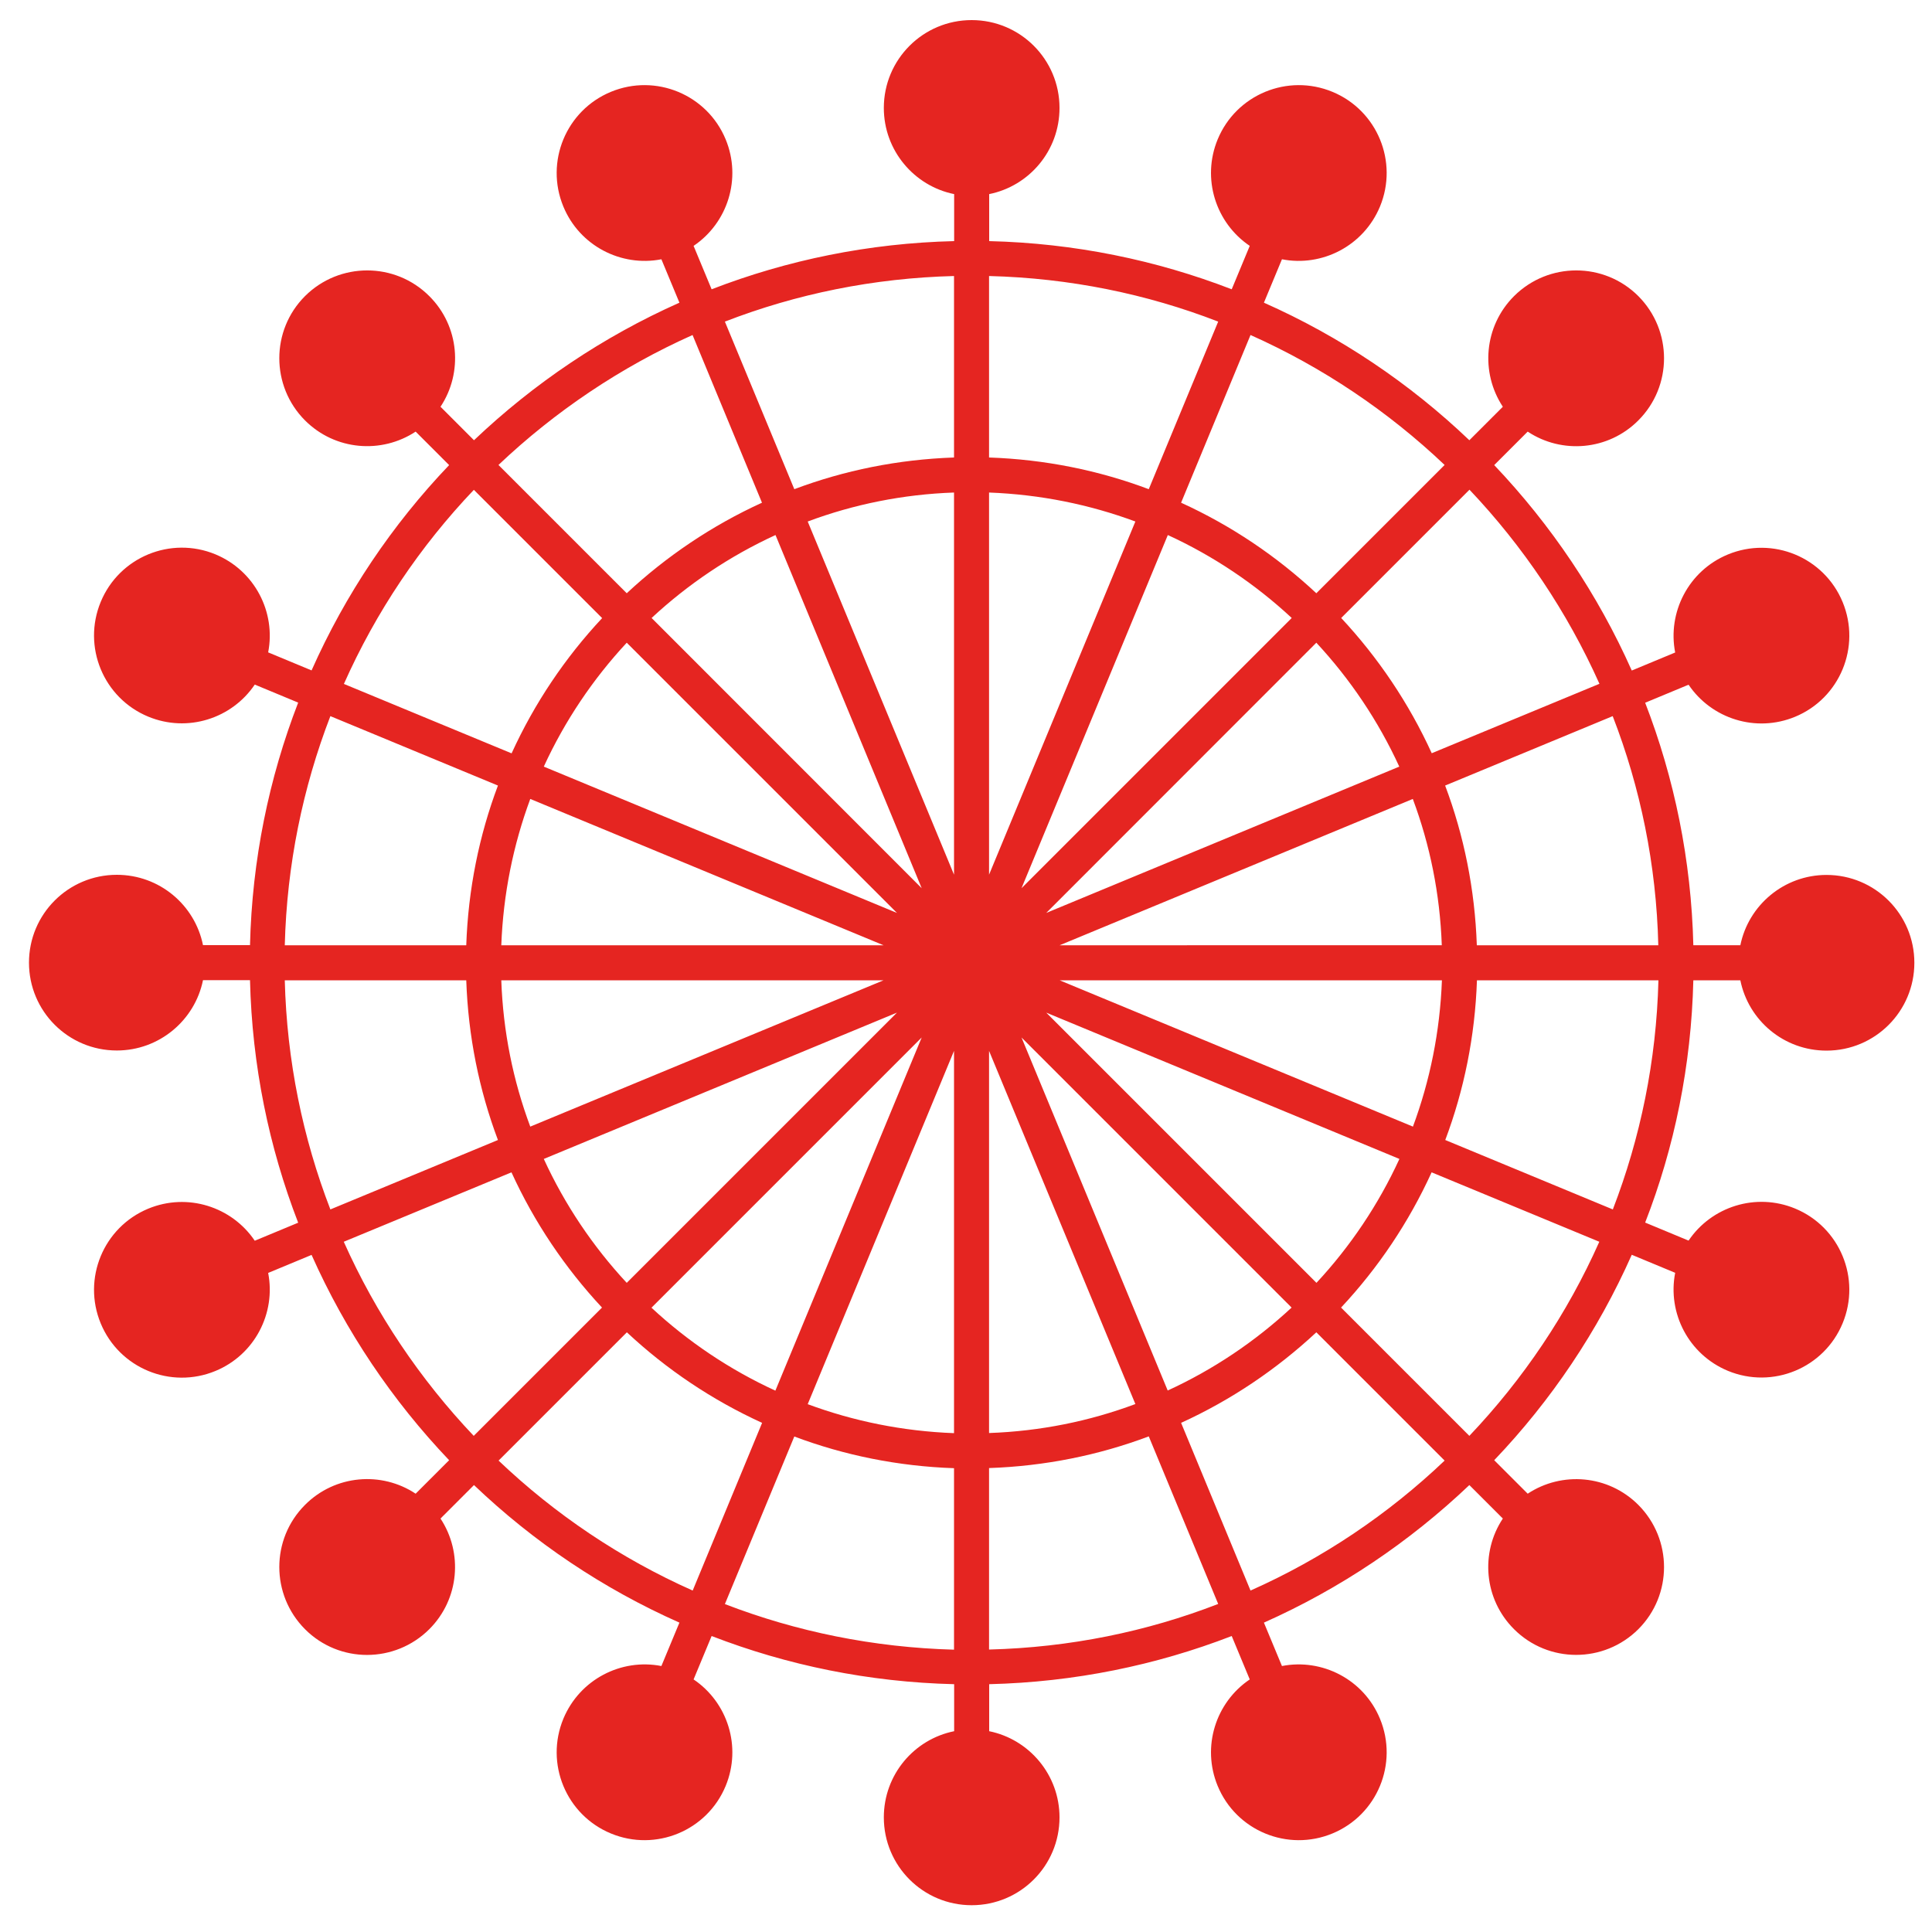 <?xml version="1.0" encoding="utf-8"?>
<!-- Generator: Adobe Illustrator 25.4.1, SVG Export Plug-In . SVG Version: 6.00 Build 0)  -->
<svg version="1.1" id="Calque_1" xmlns="http://www.w3.org/2000/svg" xmlns:xlink="http://www.w3.org/1999/xlink" x="0px" y="0px"
	 viewBox="0 0 150 150" style="enable-background:new 0 0 150 150;" xml:space="preserve">
<style type="text/css">
	.st0{fill:#E52521;}
</style>
<path class="st0" d="M131.47,76.11h3.65c0.63,3.12,3.38,5.46,6.69,5.46c3.77,0,6.82-3.05,6.82-6.82c0-3.77-3.05-6.82-6.82-6.82
	c-3.3,0-6.06,2.35-6.69,5.46h-3.65c-0.16-6.62-1.47-12.96-3.74-18.83l3.37-1.4c1.78,2.64,5.22,3.75,8.27,2.49
	c3.48-1.44,5.13-5.43,3.69-8.91c-1.44-3.48-5.43-5.13-8.91-3.69c-3.05,1.26-4.7,4.49-4.09,7.61l-3.37,1.4
	c-2.64-5.93-6.27-11.31-10.68-15.95l2.6-2.6c2.65,1.76,6.26,1.47,8.59-0.87c2.66-2.66,2.66-6.98,0-9.65c-2.66-2.66-6.98-2.66-9.65,0
	c-2.34,2.34-2.62,5.94-0.87,8.59l-2.6,2.6c-4.63-4.42-10.02-8.05-15.95-10.68l1.4-3.37c3.12,0.61,6.34-1.04,7.61-4.09
	c1.44-3.48-0.21-7.47-3.69-8.91c-3.48-1.44-7.47,0.21-8.91,3.69c-1.26,3.05-0.15,6.49,2.49,8.27l-1.4,3.37
	c-5.87-2.27-12.21-3.58-18.83-3.74v-3.65c3.12-0.63,5.46-3.38,5.46-6.69c0-3.77-3.05-6.82-6.82-6.82c-3.77,0-6.82,3.05-6.82,6.82
	c0,3.3,2.35,6.06,5.46,6.69v3.65c-6.62,0.16-12.96,1.47-18.83,3.74l-1.4-3.37c2.64-1.78,3.75-5.22,2.49-8.27
	c-1.44-3.48-5.43-5.13-8.91-3.69c-3.48,1.44-5.13,5.43-3.69,8.91c1.26,3.05,4.49,4.7,7.61,4.09l1.4,3.37
	c-5.93,2.64-11.31,6.27-15.95,10.68l-2.6-2.6c1.76-2.65,1.47-6.26-0.87-8.59c-2.66-2.66-6.98-2.66-9.65,0
	c-2.66,2.66-2.66,6.98,0,9.65c2.34,2.34,5.94,2.62,8.59,0.87l2.6,2.6c-4.42,4.63-8.05,10.02-10.68,15.94l-3.37-1.4
	c0.61-3.12-1.04-6.34-4.09-7.61c-3.48-1.44-7.47,0.21-8.91,3.69c-1.44,3.48,0.21,7.47,3.69,8.91c3.05,1.26,6.49,0.15,8.27-2.49
	l3.37,1.4c-2.27,5.87-3.58,12.21-3.74,18.83h-3.65c-0.63-3.12-3.38-5.46-6.69-5.46c-3.77,0-6.82,3.05-6.82,6.82
	c0,3.77,3.05,6.82,6.82,6.82c3.3,0,6.06-2.35,6.69-5.46h3.65c0.16,6.62,1.47,12.96,3.74,18.83l-3.37,1.4
	c-1.78-2.64-5.22-3.75-8.27-2.49c-3.48,1.44-5.13,5.43-3.69,8.91c1.44,3.48,5.43,5.13,8.91,3.69c3.05-1.26,4.7-4.49,4.09-7.61
	l3.37-1.4c2.64,5.93,6.27,11.31,10.68,15.94l-2.6,2.6c-2.65-1.76-6.26-1.47-8.59,0.87c-2.66,2.66-2.66,6.98,0,9.65s6.98,2.66,9.65,0
	c2.34-2.34,2.62-5.94,0.87-8.59l2.6-2.6c4.63,4.42,10.02,8.05,15.95,10.68l-1.4,3.37c-3.12-0.61-6.34,1.04-7.61,4.09
	c-1.44,3.48,0.21,7.47,3.69,8.91c3.48,1.44,7.47-0.21,8.91-3.69c1.26-3.05,0.15-6.49-2.49-8.27l1.4-3.37
	c5.87,2.27,12.21,3.58,18.83,3.74v3.65c-3.12,0.63-5.46,3.38-5.46,6.69c0,3.77,3.05,6.82,6.82,6.82c3.77,0,6.82-3.05,6.82-6.82
	c0-3.3-2.35-6.06-5.46-6.69v-3.65c6.62-0.16,12.96-1.47,18.83-3.74l1.4,3.37c-2.64,1.78-3.75,5.22-2.49,8.27
	c1.44,3.48,5.43,5.13,8.91,3.69c3.48-1.44,5.13-5.43,3.69-8.91c-1.26-3.05-4.49-4.7-7.61-4.09l-1.4-3.37
	c5.93-2.64,11.31-6.27,15.95-10.68l2.6,2.6c-1.76,2.65-1.47,6.26,0.87,8.59c2.66,2.66,6.98,2.66,9.65,0c2.66-2.66,2.66-6.98,0-9.65
	c-2.34-2.34-5.94-2.62-8.59-0.87l-2.6-2.6c4.42-4.63,8.05-10.02,10.68-15.95l3.37,1.4c-0.61,3.12,1.04,6.34,4.09,7.61
	c3.48,1.44,7.47-0.21,8.91-3.69c1.44-3.48-0.21-7.47-3.69-8.91c-3.05-1.26-6.49-0.15-8.27,2.49l-3.37-1.4
	C130.01,89.07,131.31,82.73,131.47,76.11z M125.22,93.9l-13.01-5.39c1.46-3.88,2.31-8.05,2.46-12.4h14.09
	C128.6,82.37,127.36,88.35,125.22,93.9z M81.23,70.88L102.2,49.9c2.63,2.83,4.81,6.07,6.44,9.62L81.23,70.88z M109.69,62.03
	c1.33,3.56,2.11,7.38,2.25,11.36H82.27L109.69,62.03z M79.31,68.96l11.36-27.42c3.55,1.63,6.79,3.81,9.62,6.44L79.31,68.96z
	 M76.79,67.91V38.24c3.98,0.15,7.8,0.93,11.36,2.25L76.79,67.91z M74.07,67.91L62.71,40.49c3.56-1.33,7.38-2.11,11.36-2.25V67.91z
	 M71.56,68.96L50.59,47.98c2.83-2.63,6.07-4.81,9.62-6.44L71.56,68.96z M69.64,70.88L42.22,59.52c1.63-3.55,3.81-6.79,6.44-9.62
	L69.64,70.88z M68.6,73.39H38.92c0.15-3.98,0.93-7.8,2.25-11.36L68.6,73.39z M68.6,76.11L41.17,87.47
	c-1.33-3.56-2.11-7.38-2.25-11.36H68.6z M69.64,78.62L48.66,99.6c-2.63-2.83-4.81-6.07-6.44-9.62L69.64,78.62z M71.56,80.55
	l-11.36,27.42c-3.55-1.63-6.79-3.81-9.62-6.44L71.56,80.55z M74.07,81.59v29.68c-3.98-0.15-7.8-0.93-11.36-2.25L74.07,81.59z
	 M76.79,81.59l11.36,27.42c-3.56,1.33-7.38,2.11-11.36,2.25V81.59z M79.31,80.55l20.97,20.97c-2.83,2.63-6.07,4.81-9.62,6.44
	L79.31,80.55z M81.23,78.62l27.42,11.36c-1.63,3.55-3.81,6.79-6.44,9.62L81.23,78.62z M82.27,76.11h29.68
	c-0.15,3.98-0.93,7.8-2.25,11.36L82.27,76.11z M128.75,73.39h-14.09c-0.15-4.35-1-8.52-2.46-12.4l13.01-5.39
	C127.36,61.15,128.6,67.14,128.75,73.39z M124.18,53.09l-13.02,5.39c-1.77-3.88-4.16-7.42-7.03-10.5l9.96-9.96
	C118.25,42.41,121.68,47.5,124.18,53.09z M112.16,36.1l-9.96,9.96c-3.08-2.88-6.62-5.26-10.5-7.03l5.39-13.02
	C102.69,28.51,107.78,31.94,112.16,36.1z M94.58,24.97l-5.39,13.01c-3.88-1.46-8.05-2.31-12.4-2.46V21.43
	C83.05,21.59,89.04,22.82,94.58,24.97z M74.07,21.43v14.09c-4.35,0.15-8.52,1-12.4,2.46l-5.39-13.01
	C61.83,22.82,67.82,21.59,74.07,21.43z M53.77,26.01l5.39,13.02c-3.88,1.77-7.42,4.16-10.5,7.03l-9.96-9.96
	C43.09,31.94,48.18,28.51,53.77,26.01z M36.79,38.03l9.96,9.96c-2.88,3.08-5.26,6.62-7.03,10.5l-13.02-5.39
	C29.19,47.5,32.62,42.41,36.79,38.03z M25.65,55.6l13.01,5.39c-1.46,3.88-2.31,8.05-2.46,12.4H22.11
	C22.27,67.14,23.51,61.15,25.65,55.6z M22.11,76.11H36.2c0.15,4.35,1,8.52,2.46,12.4L25.65,93.9
	C23.51,88.35,22.27,82.37,22.11,76.11z M26.69,96.41l13.02-5.39c1.77,3.88,4.16,7.42,7.03,10.5l-9.96,9.96
	C32.62,107.09,29.19,102.01,26.69,96.41z M38.71,113.4l9.96-9.96c3.08,2.88,6.62,5.26,10.5,7.03l-5.39,13.02
	C48.18,121,43.09,117.57,38.71,113.4z M56.28,124.54l5.39-13.01c3.88,1.46,8.05,2.31,12.4,2.46v14.09
	C67.82,127.91,61.83,126.68,56.28,124.54z M76.79,128.07v-14.09c4.35-0.15,8.52-1,12.4-2.46l5.39,13.01
	C89.04,126.68,83.05,127.91,76.79,128.07z M97.09,123.49l-5.39-13.02c3.88-1.77,7.42-4.16,10.5-7.03l9.96,9.96
	C107.78,117.57,102.69,121,97.09,123.49z M114.08,111.48l-9.96-9.96c2.88-3.08,5.26-6.62,7.03-10.5l13.02,5.39
	C121.68,102.01,118.25,107.09,114.08,111.48z"/>
</svg>
